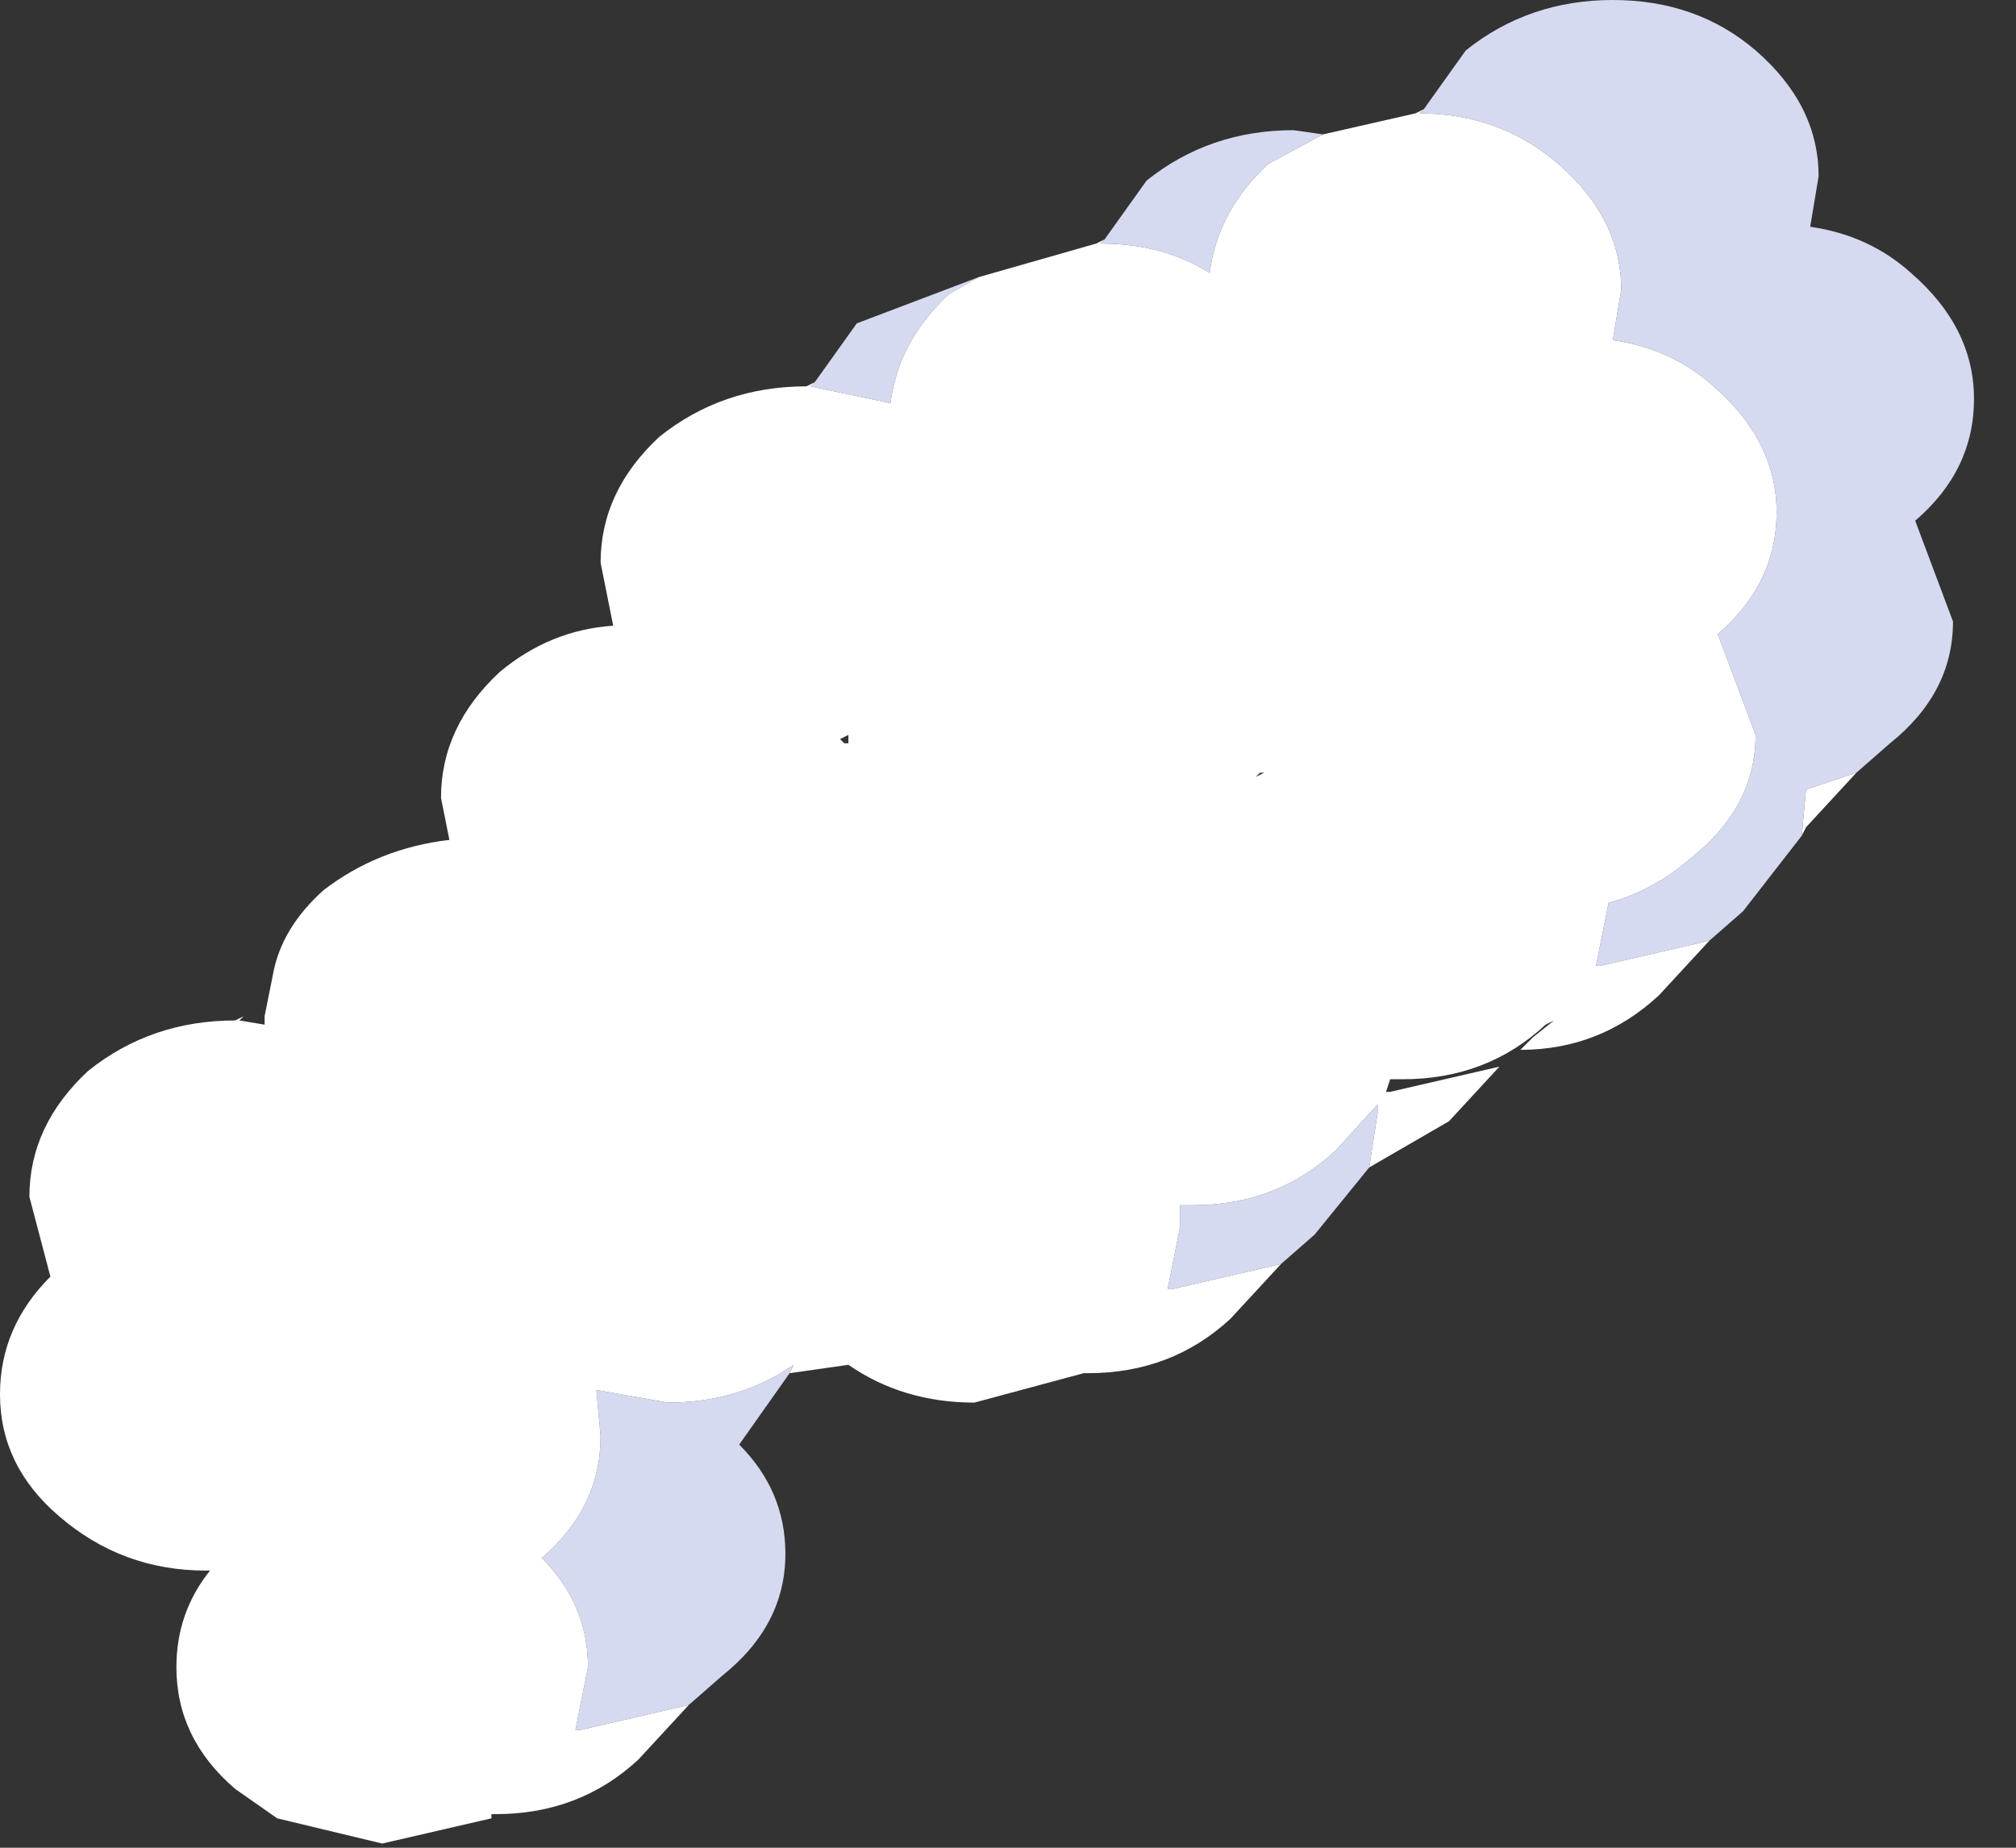 <?xml version="1.0" encoding="utf-8"?>
<svg version="1.1" id="Layer_1"
xmlns="http://www.w3.org/2000/svg"
xmlns:xlink="http://www.w3.org/1999/xlink"
xmlns:author="http://www.sothink.com"
width="24px" height="22px"
xml:space="preserve">
<rect width="100%" height="100%" fill="#333333" stroke="none"/>
<g id="58" transform="matrix(1, 0, 0, 1, 11.75, 11)">
<path style="fill:#D5DAF1;fill-opacity:1" d="M9.7,-1.05L9 -0.15L8.6 0.2L7.3 0.5L7.25 0.5L7.4 -0.25Q7.95 -0.4 8.4 -0.8Q9.15 -1.4 9.15 -2.25L8.7 -3.45Q9.4 -4.05 9.4 -4.9Q9.4 -5.75 8.65 -6.4Q8.15 -6.85 7.45 -6.95L7.55 -7.55Q7.55 -8.4 6.8 -9.05Q6.1 -9.65 5.15 -9.65L5.2 -9.7L5.7 -10.4Q6.45 -11 7.45 -11Q8.45 -11 9.15 -10.4Q9.9 -9.75 9.9 -8.9L9.8 -8.3Q10.5 -8.2 11 -7.75Q11.75 -7.1 11.75 -6.25Q11.75 -5.4 11.05 -4.8L11.5 -3.6Q11.5 -2.75 10.75 -2.15L10.35 -1.8L9.75 -1.6L9.7 -1.05M2.2,4.35L2.15 4.35L2.3 3.6L2.3 3.35L2.45 3.35Q3.45 3.35 4.15 2.7L4.65 2.15L4.65 2.25L4.55 2.9L3.9 3.7L3.5 4.05L2.2 4.35M-4.85,9.6L-4.9 9.6L-4.75 8.85Q-4.75 8.1 -5.3 7.55Q-4.6 6.95 -4.6 6.1L-4.65 5.55L-3.8 5.7Q-2.95 5.7 -2.3 5.25L-2.35 5.35L-2.95 6.2Q-2.4 6.75 -2.4 7.5Q-2.4 8.35 -3.15 8.95L-3.55 9.3L-4.85 9.6M-0.45,-7.5Q-1.05 -6.95 -1.15 -6.2L-2.1 -6.4L-2.05 -6.45L-1.55 -7.15L-0.1 -7.7L-0.45 -7.5M3.35,-9.05Q2.75 -8.5 2.65 -7.75Q2.1 -8.1 1.35 -8.1L1.4 -8.15L1.9 -8.85Q2.65 -9.45 3.65 -9.45L4 -9.4L3.35 -9.05" />
<path style="fill:#FFFFFF;fill-opacity:1" d="M9.75,-1.6L10.35 -1.8L9.75 -1.15L9.7 -1.05L9.75 -1.6M-3.55,9.3L-4.15 9.95Q-4.85 10.6 -5.85 10.6L-5.9 10.6L-5.9 10.65L-7.2 10.95L-8.45 10.65L-8.95 10.3Q-9.65 9.7 -9.65 8.85Q-9.65 8.2 -9.25 7.7L-9.3 7.7Q-10.3 7.7 -11.05 7.05Q-11.75 6.45 -11.75 5.6Q-11.75 4.8 -11.15 4.2L-11.4 3.25Q-11.4 2.4 -10.7 1.75Q-9.95 1.15 -8.95 1.15L-8.85 1.1L-8.9 1.15L-8.6 1.2L-8.6 1.1L-8.5 0.6Q-8.4 0.05 -7.9 -0.4Q-7.25 -0.9 -6.4 -1L-6.5 -1.5Q-6.5 -2.35 -5.8 -3Q-5.2 -3.5 -4.45 -3.55L-4.6 -4.3Q-4.6 -5.15 -3.9 -5.8Q-3.15 -6.4 -2.15 -6.4L-2.05 -6.45L-2.1 -6.4L-1.15 -6.2Q-1.05 -6.95 -0.45 -7.5L-0.1 -7.7L1.3 -8.1L1.4 -8.15L1.35 -8.1Q2.1 -8.1 2.65 -7.75Q2.75 -8.5 3.35 -9.05L4 -9.4L5.1 -9.65L5.2 -9.7L5.15 -9.65Q6.1 -9.65 6.8 -9.05Q7.55 -8.4 7.55 -7.55L7.45 -6.95Q8.15 -6.85 8.65 -6.4Q9.4 -5.75 9.4 -4.9Q9.4 -4.05 8.7 -3.45L9.15 -2.25Q9.15 -1.4 8.4 -0.8Q7.95 -0.4 7.4 -0.25L7.25 0.5L7.3 0.5L8.6 0.2L8 0.85Q7.3 1.5 6.35 1.5L6.5 1.35L6.75 1.15L6.65 1.2Q5.95 1.85 4.95 1.85L4.8 1.85L4.75 2L4.8 2L6.1 1.7L5.5 2.35L4.55 2.9L4.65 2.25L4.65 2.15L4.15 2.7Q3.45 3.35 2.45 3.35L2.3 3.35L2.3 3.6L2.15 4.35L2.2 4.35L3.5 4.05L2.9 4.7Q2.2 5.35 1.2 5.35L1.15 5.35L-0.15 5.7Q-1 5.7 -1.65 5.25L-2.35 5.35L-2.3 5.25Q-2.95 5.7 -3.8 5.7L-4.65 5.55L-4.6 6.1Q-4.6 6.95 -5.3 7.55Q-4.75 8.1 -4.75 8.85L-4.9 9.6L-4.85 9.6L-3.55 9.3M-1.75,-2.2L-1.7 -2.15L-1.65 -2.15L-1.65 -2.25L-1.75 -2.2M3.25,-1.8L3.2 -1.75L3.3 -1.8L3.25 -1.8" />
</g>
</svg>
